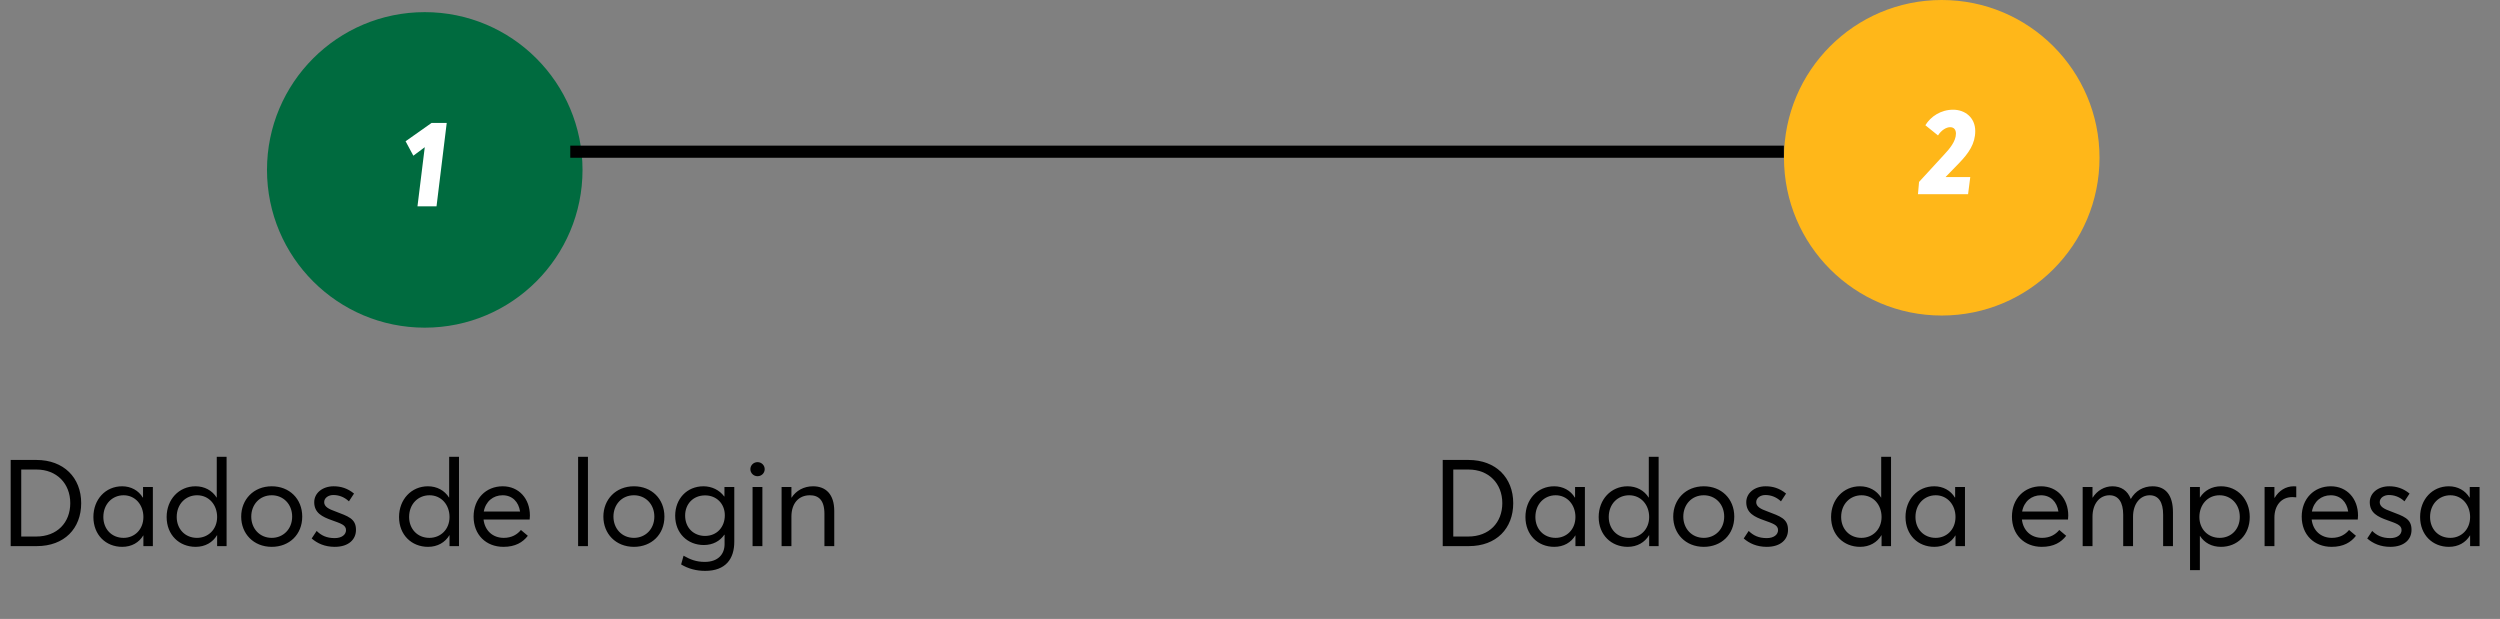 <svg width="206" height="51" viewBox="0 0 206 51" fill="none" xmlns="http://www.w3.org/2000/svg">
<rect x="0" y="0" width="206" height="51" fill="#808080" stroke="none"/>
<path d="M0.88 45H3.03C5.3 45 6.69 43.55 6.69 41.46C6.69 39.36 5.25 37.9 3 37.9H0.88V45ZM1.75 44.21V38.69H3.01C4.67 38.69 5.79 39.84 5.79 41.46C5.79 43.06 4.71 44.21 2.98 44.21H1.75ZM10.066 45.06C10.856 45.06 11.456 44.7 11.806 44.12H11.816V45H12.596V40.13H11.786V40.99L11.766 41C11.416 40.41 10.786 40.07 10.066 40.07C8.686 40.07 7.696 41.16 7.696 42.6C7.696 44.08 8.726 45.06 10.066 45.06ZM10.186 44.32C9.186 44.32 8.516 43.58 8.516 42.6C8.516 41.52 9.266 40.81 10.186 40.81C11.146 40.81 11.816 41.6 11.816 42.6C11.816 43.63 11.086 44.32 10.186 44.32ZM16.121 45.06C16.911 45.06 17.531 44.69 17.881 44.1H17.891V45H18.671V37.64H17.861V41H17.851C17.481 40.41 16.851 40.07 16.111 40.07C14.741 40.07 13.731 41.16 13.731 42.6C13.731 44.08 14.771 45.06 16.121 45.06ZM16.231 44.32C15.241 44.32 14.561 43.58 14.561 42.6C14.561 41.52 15.311 40.81 16.241 40.81C17.221 40.81 17.891 41.6 17.891 42.6C17.891 43.63 17.151 44.32 16.231 44.32ZM22.394 45.06C23.834 45.06 24.904 44.05 24.904 42.57C24.904 41.09 23.834 40.07 22.394 40.07C20.884 40.07 19.874 41.17 19.874 42.57C19.874 43.97 20.884 45.06 22.394 45.06ZM22.394 44.32C21.384 44.32 20.704 43.54 20.704 42.57C20.704 41.6 21.374 40.81 22.394 40.81C23.334 40.81 24.074 41.53 24.074 42.57C24.074 43.61 23.324 44.32 22.394 44.32ZM27.582 45.06C28.752 45.06 29.332 44.43 29.332 43.67C29.342 42.72 28.662 42.54 27.632 42.14C27.102 41.95 26.712 41.76 26.712 41.38C26.712 41.01 27.082 40.79 27.462 40.79C27.882 40.79 28.332 40.92 28.752 41.31L29.172 40.67C28.632 40.23 28.082 40.07 27.492 40.07C26.572 40.07 25.892 40.63 25.892 41.38C25.892 42.27 26.562 42.59 27.352 42.87C28.062 43.13 28.512 43.25 28.512 43.68C28.512 44.05 28.172 44.34 27.582 44.34C26.902 44.34 26.472 44.12 26.092 43.75L25.682 44.37C26.152 44.78 26.772 45.06 27.582 45.06ZM35.271 45.06C36.061 45.06 36.681 44.69 37.031 44.1H37.041V45H37.821V37.64H37.011V41H37.001C36.631 40.41 36.001 40.07 35.261 40.07C33.891 40.07 32.881 41.16 32.881 42.6C32.881 44.08 33.921 45.06 35.271 45.06ZM35.381 44.32C34.391 44.32 33.711 43.58 33.711 42.6C33.711 41.52 34.461 40.81 35.391 40.81C36.371 40.81 37.041 41.6 37.041 42.6C37.041 43.63 36.301 44.32 35.381 44.32ZM43.664 42.48C43.664 41.09 42.754 40.07 41.424 40.07C40.034 40.07 39.024 41.1 39.024 42.57C39.024 44.06 40.044 45.06 41.484 45.06C42.464 45.06 43.074 44.69 43.494 44.15L42.924 43.67C42.624 44.04 42.164 44.32 41.514 44.32C40.594 44.32 39.954 43.72 39.844 42.81H43.644C43.644 42.75 43.664 42.61 43.664 42.48ZM41.414 40.81C42.214 40.81 42.734 41.35 42.854 42.15H39.864C40.014 41.32 40.634 40.81 41.414 40.81ZM47.636 45H48.446V37.64H47.636V45ZM52.238 45.06C53.678 45.06 54.748 44.05 54.748 42.57C54.748 41.09 53.678 40.07 52.238 40.07C50.728 40.07 49.718 41.17 49.718 42.57C49.718 43.97 50.728 45.06 52.238 45.06ZM52.238 44.32C51.228 44.32 50.548 43.54 50.548 42.57C50.548 41.6 51.218 40.81 52.238 40.81C53.178 40.81 53.918 41.53 53.918 42.57C53.918 43.61 53.168 44.32 52.238 44.32ZM58.105 47.04C59.805 47.04 60.505 46.04 60.505 44.64V40.13H59.695V40.91H59.675C59.285 40.38 58.655 40.07 57.965 40.07C56.595 40.07 55.635 41.11 55.635 42.5C55.635 43.95 56.665 44.91 57.995 44.91C58.745 44.91 59.325 44.58 59.685 44.06H59.705V44.84C59.705 45.66 59.175 46.3 58.075 46.3C57.375 46.3 56.885 46.11 56.325 45.79L56.125 46.51C56.705 46.86 57.375 47.04 58.105 47.04ZM58.095 44.16C57.175 44.16 56.455 43.51 56.455 42.48C56.455 41.53 57.115 40.82 58.105 40.82C59.015 40.82 59.725 41.48 59.725 42.46C59.725 43.43 59.075 44.16 58.095 44.16ZM62.421 39.24C62.751 39.24 63.011 38.98 63.011 38.66C63.011 38.34 62.751 38.08 62.421 38.08C62.091 38.08 61.831 38.34 61.831 38.66C61.831 38.98 62.091 39.24 62.421 39.24ZM62.011 45H62.821V40.13H62.011V45ZM64.403 45H65.213V42.57C65.213 41.47 65.813 40.81 66.733 40.81C67.443 40.81 67.933 41.2 67.933 42.34V45H68.743V42.11C68.743 40.72 68.043 40.07 66.993 40.07C66.243 40.07 65.603 40.42 65.223 41.01H65.213V40.13H64.403V45Z" fill="black"/>
<path d="M118.88 45H121.03C123.3 45 124.69 43.55 124.69 41.46C124.69 39.36 123.25 37.9 121 37.9H118.88V45ZM119.75 44.21V38.69H121.01C122.67 38.69 123.79 39.84 123.79 41.46C123.79 43.06 122.71 44.21 120.98 44.21H119.75ZM128.066 45.06C128.856 45.06 129.456 44.7 129.806 44.12H129.816V45H130.596V40.13H129.786V40.99L129.766 41C129.416 40.41 128.786 40.07 128.066 40.07C126.686 40.07 125.696 41.16 125.696 42.6C125.696 44.08 126.726 45.06 128.066 45.06ZM128.186 44.32C127.186 44.32 126.516 43.58 126.516 42.6C126.516 41.52 127.266 40.81 128.186 40.81C129.146 40.81 129.816 41.6 129.816 42.6C129.816 43.63 129.086 44.32 128.186 44.32ZM134.121 45.06C134.911 45.06 135.531 44.69 135.881 44.1H135.891V45H136.671V37.64H135.861V41H135.851C135.481 40.41 134.851 40.07 134.111 40.07C132.741 40.07 131.731 41.16 131.731 42.6C131.731 44.08 132.771 45.06 134.121 45.06ZM134.231 44.32C133.241 44.32 132.561 43.58 132.561 42.6C132.561 41.52 133.311 40.81 134.241 40.81C135.221 40.81 135.891 41.6 135.891 42.6C135.891 43.63 135.151 44.32 134.231 44.32ZM140.394 45.06C141.834 45.06 142.904 44.05 142.904 42.57C142.904 41.09 141.834 40.07 140.394 40.07C138.884 40.07 137.874 41.17 137.874 42.57C137.874 43.97 138.884 45.06 140.394 45.06ZM140.394 44.32C139.384 44.32 138.704 43.54 138.704 42.57C138.704 41.6 139.374 40.81 140.394 40.81C141.334 40.81 142.074 41.53 142.074 42.57C142.074 43.61 141.324 44.32 140.394 44.32ZM145.582 45.06C146.752 45.06 147.332 44.43 147.332 43.67C147.342 42.72 146.662 42.54 145.632 42.14C145.102 41.95 144.712 41.76 144.712 41.38C144.712 41.01 145.082 40.79 145.462 40.79C145.882 40.79 146.332 40.92 146.752 41.31L147.172 40.67C146.632 40.23 146.082 40.07 145.492 40.07C144.572 40.07 143.892 40.63 143.892 41.38C143.892 42.27 144.562 42.59 145.352 42.87C146.062 43.13 146.512 43.25 146.512 43.68C146.512 44.05 146.172 44.34 145.582 44.34C144.902 44.34 144.472 44.12 144.092 43.75L143.682 44.37C144.152 44.78 144.772 45.06 145.582 45.06ZM153.271 45.06C154.061 45.06 154.681 44.69 155.031 44.1H155.041V45H155.821V37.64H155.011V41H155.001C154.631 40.41 154.001 40.07 153.261 40.07C151.891 40.07 150.881 41.16 150.881 42.6C150.881 44.08 151.921 45.06 153.271 45.06ZM153.381 44.32C152.391 44.32 151.711 43.58 151.711 42.6C151.711 41.52 152.461 40.81 153.391 40.81C154.371 40.81 155.041 41.6 155.041 42.6C155.041 43.63 154.301 44.32 153.381 44.32ZM159.384 45.06C160.174 45.06 160.774 44.7 161.124 44.12H161.134V45H161.914V40.13H161.104V40.99L161.084 41C160.734 40.41 160.104 40.07 159.384 40.07C158.004 40.07 157.014 41.16 157.014 42.6C157.014 44.08 158.044 45.06 159.384 45.06ZM159.504 44.32C158.504 44.32 157.834 43.58 157.834 42.6C157.834 41.52 158.584 40.81 159.504 40.81C160.464 40.81 161.134 41.6 161.134 42.6C161.134 43.63 160.404 44.32 159.504 44.32ZM170.424 42.48C170.424 41.09 169.514 40.07 168.184 40.07C166.794 40.07 165.784 41.1 165.784 42.57C165.784 44.06 166.804 45.06 168.244 45.06C169.224 45.06 169.834 44.69 170.254 44.15L169.684 43.67C169.384 44.04 168.924 44.32 168.274 44.32C167.354 44.32 166.714 43.72 166.604 42.81H170.404C170.404 42.75 170.424 42.61 170.424 42.48ZM168.174 40.81C168.974 40.81 169.494 41.35 169.614 42.15H166.624C166.774 41.32 167.394 40.81 168.174 40.81ZM171.612 45H172.422V42.58C172.422 41.49 173.022 40.81 173.822 40.81C174.552 40.81 174.952 41.38 174.952 42.42V45H175.762V42.58C175.762 41.49 176.372 40.81 177.132 40.81C177.872 40.81 178.242 41.38 178.242 42.42V45H179.052V42.2C179.052 40.81 178.452 40.07 177.372 40.07C176.612 40.07 175.952 40.45 175.582 41.11H175.572C175.322 40.44 174.792 40.07 174.062 40.07C173.412 40.07 172.802 40.42 172.432 41.01H172.422V40.13H171.612V45ZM180.459 46.98H181.269V44.16H181.279C181.639 44.72 182.239 45.06 183.009 45.06C184.349 45.06 185.379 44.08 185.379 42.6C185.379 41.16 184.389 40.07 183.009 40.07C182.269 40.07 181.649 40.41 181.279 40.99H181.269V40.13H180.459V46.98ZM182.899 44.32C181.969 44.32 181.229 43.63 181.229 42.6C181.229 41.6 181.899 40.81 182.889 40.81C183.809 40.81 184.559 41.52 184.559 42.6C184.559 43.58 183.879 44.32 182.899 44.32ZM186.602 45H187.412V42.65C187.412 41.67 187.962 40.96 188.892 40.96C188.972 40.96 189.092 40.97 189.212 40.98V40.08C189.142 40.07 189.082 40.07 189.012 40.07C188.342 40.07 187.782 40.43 187.432 41.02H187.412V40.13H186.602V45ZM194.301 42.48C194.301 41.09 193.391 40.07 192.061 40.07C190.671 40.07 189.661 41.1 189.661 42.57C189.661 44.06 190.681 45.06 192.121 45.06C193.101 45.06 193.711 44.69 194.131 44.15L193.561 43.67C193.261 44.04 192.801 44.32 192.151 44.32C191.231 44.32 190.591 43.72 190.481 42.81H194.281C194.281 42.75 194.301 42.61 194.301 42.48ZM192.051 40.81C192.851 40.81 193.371 41.35 193.491 42.15H190.501C190.651 41.32 191.271 40.81 192.051 40.81ZM196.959 45.06C198.129 45.06 198.709 44.43 198.709 43.67C198.719 42.72 198.039 42.54 197.009 42.14C196.479 41.95 196.089 41.76 196.089 41.38C196.089 41.01 196.459 40.79 196.839 40.79C197.259 40.79 197.709 40.92 198.129 41.31L198.549 40.67C198.009 40.23 197.459 40.07 196.869 40.07C195.949 40.07 195.269 40.63 195.269 41.38C195.269 42.27 195.939 42.59 196.729 42.87C197.439 43.13 197.889 43.25 197.889 43.68C197.889 44.05 197.549 44.34 196.959 44.34C196.279 44.34 195.849 44.12 195.469 43.75L195.059 44.37C195.529 44.78 196.149 45.06 196.959 45.06ZM201.787 45.06C202.577 45.06 203.177 44.7 203.527 44.12H203.537V45H204.317V40.13H203.507V40.99L203.487 41C203.137 40.41 202.507 40.07 201.787 40.07C200.407 40.07 199.417 41.16 199.417 42.6C199.417 44.08 200.447 45.06 201.787 45.06ZM201.907 44.32C200.907 44.32 200.237 43.58 200.237 42.6C200.237 41.52 200.987 40.81 201.907 40.81C202.867 40.81 203.537 41.6 203.537 42.6C203.537 43.63 202.807 44.32 201.907 44.32Z" fill="black"/>
<circle cx="35" cy="14" r="13" fill="#006B3F"/>
<circle cx="160" cy="13" r="13" fill="#FFB719"/>
<line x1="46.991" y1="12.5" x2="146.991" y2="12.5" stroke="black"/>
<path d="M35.56 10.13L33.42 11.64L34.06 12.83L35 12.13L34.4 17H35.97L36.81 10.13H35.56Z" fill="white"/>
<path d="M158.04 16H162.17L162.35 14.59H160.33V14.57L161.43 13.44C162.23 12.61 162.76 11.84 162.76 10.8C162.76 9.69 161.92 9.04 160.94 9.04C159.92 9.04 159.09 9.6 158.65 10.32L159.69 11.16C159.97 10.72 160.38 10.48 160.69 10.48C161.01 10.48 161.17 10.69 161.17 11.01C161.17 11.65 160.63 12.28 160.17 12.77L158.13 14.99L158.04 16Z" fill="white"/>
</svg>
